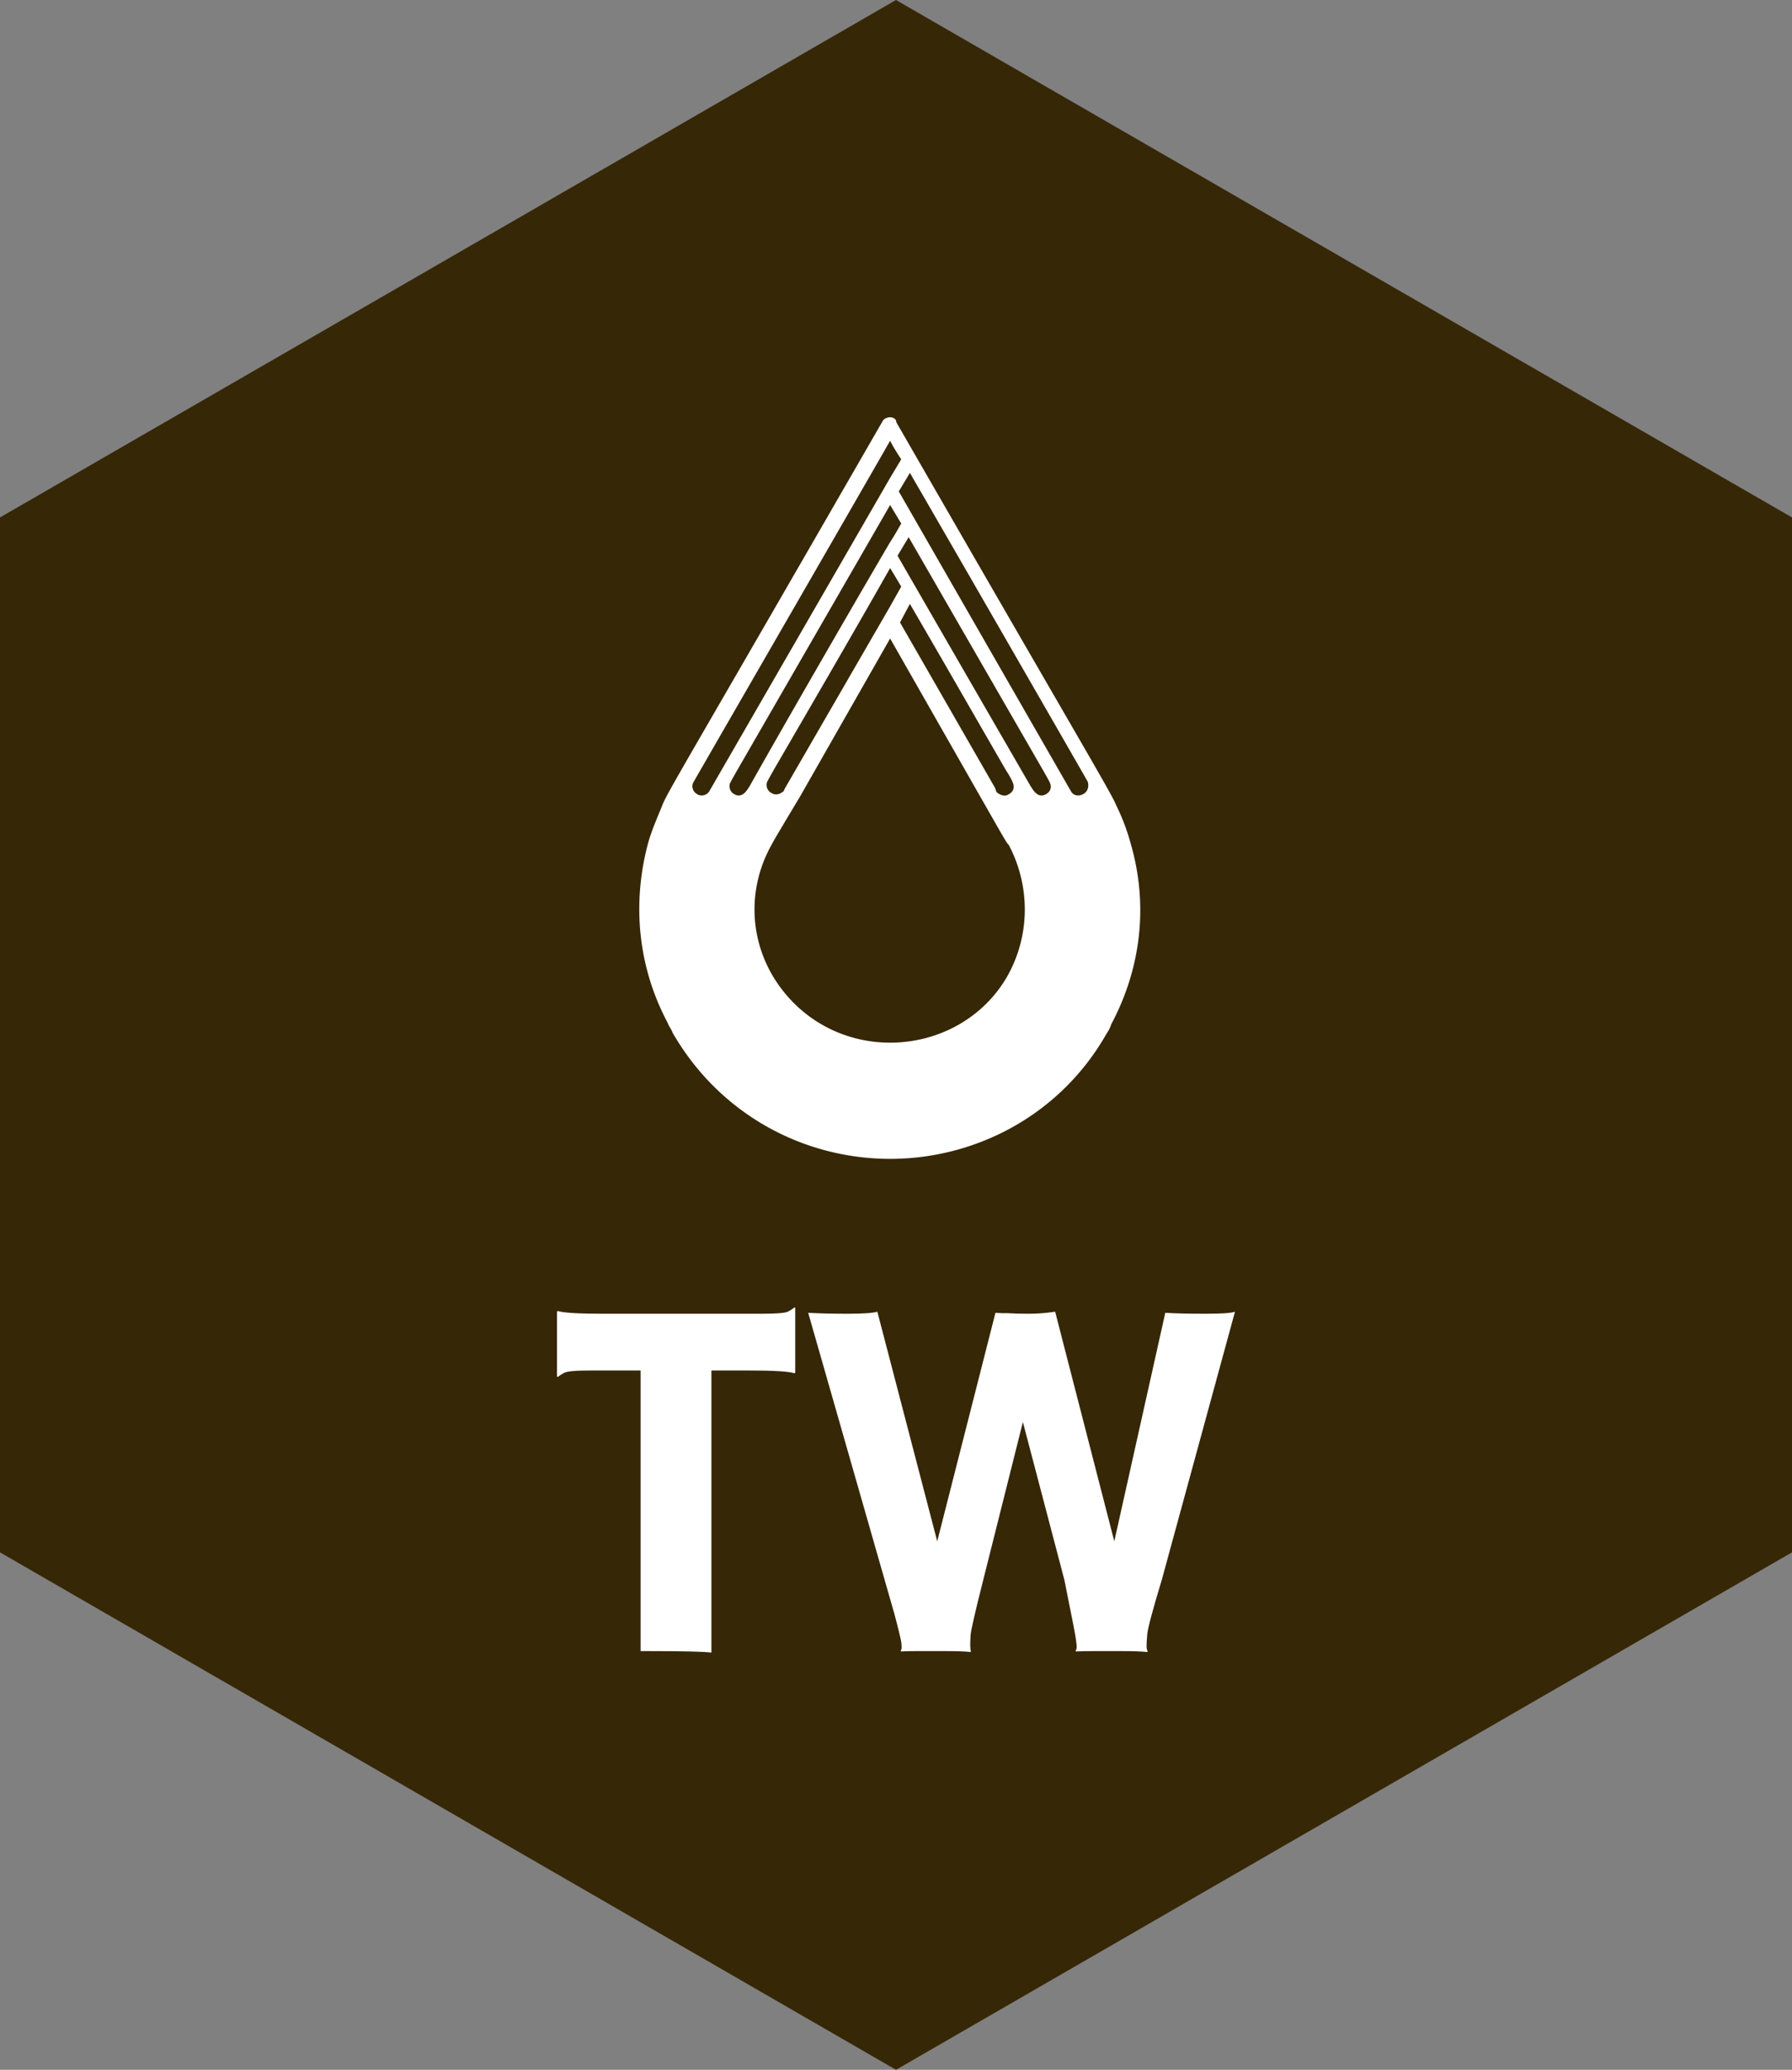 <?xml version="1.0" standalone="no"?>
<svg xmlns="http://www.w3.org/2000/svg" viewBox="0 0 96.656 111.608" width="96.656" height="111.608"><rect x="0" y="0" width="96.656" height="111.608" fill="#808080" stroke="none"/><polygon fill="#362706" points="96.656,27.902 96.656,83.706 48.328,111.608 0,83.706 0,27.902 48.328,0"></polygon><g fill="white" color="white" transform="translate(34.482 22.5) scale(0.769)"><svg width="36.0" height="52.0" x="0.0" y="0.0" viewBox="0 0 36 52"><path fill="currentColor" fill-rule="evenodd" d="M31.113 26.433c-.346.174-.694.087-.867-.26L18.2 5.2l.78-1.3c3.813 6.587 12.393 21.493 12.48 21.667.086.346 0 .693-.347.866zm-2.6 0c-.606.347-.954-.433-1.04-.52-1.906-3.293-6.414-11.093-9.36-16.206l.78-1.3 9.447 16.38s.346.606.433.78c.173.346.086.693-.26.866zm-2.687 12.74c-1.733 3.034-4.94 4.68-8.233 4.68s-6.414-1.646-8.234-4.68c-1.733-2.946-1.646-6.413-.086-9.186.086-.174.173-.347 1.994-3.38l6.326-11.094 6.326 11.094c1.734 3.033 1.821 3.206 1.994 3.38 1.473 2.773 1.56 6.24-.087 9.186zm-6.847-26.086c2.428 4.16 5.2 9.013 6.761 11.7 0 0 .346.52.433.78.173.346.086.693-.26.866-.26.174-.52.087-.78-.086l-.087-.087-.087-.26-6.673-11.613.693-1.3zm-1.386.173L10.226 26l-.087.173c0 .087-.086.087-.086.087-.174.173-.52.26-.78.087-.347-.174-.434-.607-.26-.867.087-.173.433-.78.433-.78 1.907-3.293 5.547-9.533 8.147-14.127l.78 1.3-.78 1.387zM6.673 26.433c-.347-.173-.434-.606-.26-.866.087-.174.433-.78.433-.78L17.593 6.153l.78 1.3c-.26.434-.433.78-.78 1.3-2.947 5.027-7.887 13.607-9.88 17.16-.087.087-.434.867-1.04.52zm-1.734-.26c-.172.347-.606.434-.866.26-.347-.173-.434-.606-.26-.866.087-.174 11.354-19.674 13.78-23.92.174.346.433.78.78 1.3l-.78 1.3L4.939 26.173zm29.554 3.814a15.146 15.146 0 0 0-1.04-2.774c-.346-.866-2.253-3.986-15.427-26.866 0-.26-.26-.347-.433-.347-.174 0-.434.087-.52.26C3.9 23.14 1.993 26.26 1.646 27.127c-.346.866-.78 1.82-1.04 2.773-1.127 4.247-.693 8.667 1.387 12.567.086.26.26.433.346.693C5.633 48.88 11.526 52 17.593 52c6.066 0 11.96-3.12 15.166-8.753.174-.26.26-.434.348-.694 2.079-3.9 2.6-8.32 1.386-12.566z"></path></svg></g><path fill="white" fill-rule="nonzero" d="M8.33 3.40L8.33 18.61Q7.67 18.53 4.95 18.53L4.95 18.53L4.51 18.53L4.51 3.40L1.80 3.40Q0.60 3.40 0.38 3.53Q0.16 3.65 0.04 3.75L0.04 3.75L0 3.73L0 0.23L0.04 0.19Q0.49 0.34 2.47 0.34L2.47 0.34L11.05 0.34Q12.25 0.34 12.47 0.22Q12.69 0.10 12.81 0L12.81 0L12.85 0.01L12.85 3.51L12.81 3.55Q12.36 3.40 10.38 3.40L10.38 3.40L8.33 3.40ZM22.33 18.54L22.30 18.58Q21.89 18.53 20.90 18.53L20.90 18.53L19.32 18.53Q18.85 18.53 18.55 18.55L18.55 18.55L18.54 18.53Q18.59 18.43 18.59 18.31Q18.59 18.18 18.57 18.05Q18.55 17.91 18.46 17.55Q18.38 17.20 18.20 16.53L18.20 16.53L13.55 0.29Q14.42 0.34 15.67 0.34Q16.91 0.34 17.28 0.23L17.28 0.23L20.51 12.61L23.65 0.29Q23.86 0.30 24.02 0.31L24.02 0.31L24.32 0.31Q24.77 0.34 25.46 0.34Q26.14 0.34 26.87 0.23L26.87 0.23L30.06 12.61L32.81 0.29Q33.63 0.34 34.96 0.34Q36.29 0.34 36.57 0.23L36.57 0.23L32.63 14.66Q31.88 17.14 31.84 17.61Q31.80 18.07 31.80 18.25Q31.80 18.43 31.86 18.54L31.86 18.54L31.83 18.58Q31.39 18.53 30.45 18.53L30.45 18.53Q29.63 18.53 28.96 18.53Q28.29 18.53 27.99 18.55L27.99 18.55L27.97 18.53Q28.03 18.43 28.03 18.31Q28.03 18.18 28.01 18.06Q28 17.94 27.94 17.59Q27.88 17.24 27.74 16.56L27.74 16.56L27.37 14.70L25.13 6.18L23.00 14.66Q22.34 17.27 22.31 17.66L22.31 17.66Q22.26 18.42 22.33 18.54L22.33 18.54Z" transform="translate(30.042, 70.5)"></path></svg>